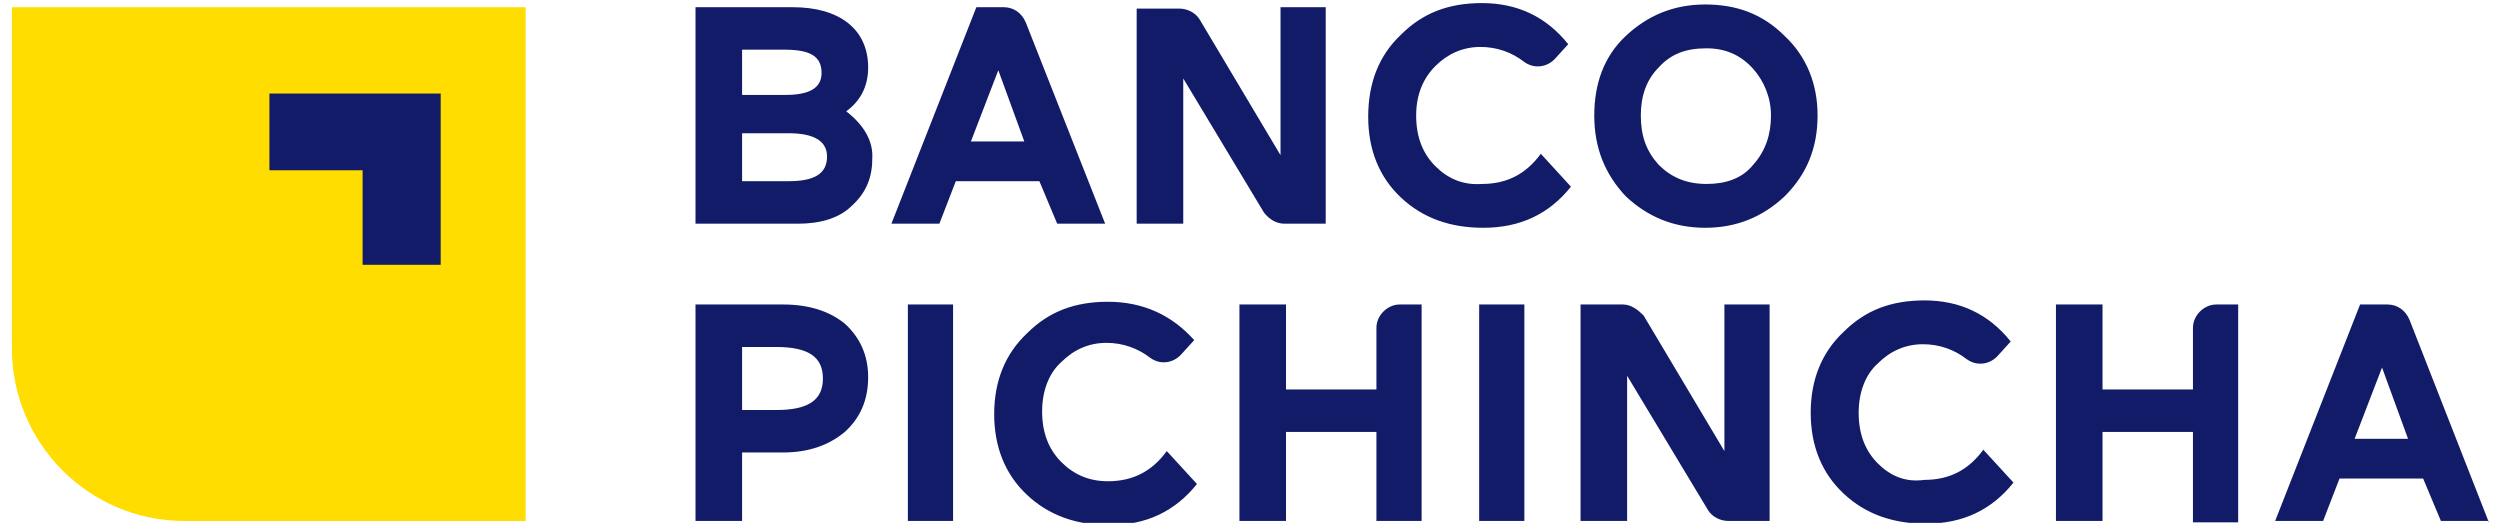 <svg width="153" height="32" viewBox="0 0 153 32" fill="none" xmlns="http://www.w3.org/2000/svg">
<g clip-path="url(#clip0_36_748)">
<path d="M20.514 0.441H0.727V21.319C0.727 27.104 5.422 31.884 11.291 31.884H32.169V0.441H20.514Z" fill="#FFDD00"/>
<path d="M90.692 0.189C88.68 0.189 87.087 0.777 85.745 2.118C84.404 3.376 83.734 5.053 83.734 7.149C83.734 9.161 84.404 10.839 85.745 12.096C87.087 13.354 88.764 13.94 90.776 13.94C93.04 13.94 94.801 13.102 96.142 11.425L94.299 9.412C93.376 10.67 92.202 11.258 90.692 11.258C89.519 11.342 88.596 10.922 87.841 10.167C87.087 9.413 86.669 8.407 86.669 7.066C86.669 5.808 87.087 4.802 87.841 4.047C88.596 3.293 89.519 2.873 90.609 2.873C91.615 2.873 92.537 3.208 93.291 3.795C93.878 4.214 94.634 4.131 95.137 3.628L95.975 2.705C94.634 1.028 92.872 0.189 90.692 0.189ZM104.36 0.274C102.431 0.274 100.838 0.944 99.496 2.202C98.155 3.46 97.569 5.137 97.569 7.066C97.569 9.078 98.239 10.671 99.496 12.013C100.838 13.27 102.431 13.94 104.36 13.94C106.288 13.94 107.88 13.27 109.222 12.013C110.563 10.671 111.235 9.078 111.235 7.066C111.235 5.137 110.563 3.46 109.222 2.202C107.88 0.86 106.288 0.274 104.36 0.274ZM42.565 0.441V13.69H48.853C50.195 13.69 51.369 13.354 52.124 12.599C52.962 11.844 53.381 10.922 53.381 9.748C53.465 8.658 52.878 7.652 51.788 6.813C52.71 6.143 53.131 5.221 53.131 4.131C53.131 1.783 51.37 0.441 48.519 0.441H42.565ZM59.753 0.441L54.555 13.69H57.49L58.495 11.089H63.611L64.7 13.69H67.635L62.773 1.363C62.521 0.776 62.017 0.441 61.43 0.441H59.753ZM78.368 0.441V9.497L73.421 1.196C73.169 0.777 72.666 0.525 72.163 0.525H69.564V13.69H72.415V4.801L77.361 13.018C77.696 13.437 78.115 13.69 78.618 13.69H81.134V0.441H78.368ZM104.443 2.957C105.617 2.957 106.54 3.376 107.295 4.214C107.965 4.969 108.384 5.976 108.384 7.066C108.384 8.239 108.049 9.245 107.295 10.084C106.624 10.922 105.617 11.258 104.443 11.258C103.186 11.258 102.263 10.838 101.509 10.084C100.754 9.245 100.418 8.323 100.418 7.066C100.418 5.892 100.754 4.886 101.509 4.131C102.263 3.292 103.186 2.957 104.443 2.957ZM45.416 3.04H48.015C49.608 3.04 50.28 3.46 50.28 4.467C50.28 5.389 49.525 5.808 48.1 5.808H45.416V3.04ZM61.096 4.298L62.688 8.659H59.419L61.096 4.298ZM16.489 5.724V10.419H22.191V16.205H26.97V5.724H16.489ZM45.416 8.155H48.267C49.86 8.155 50.615 8.659 50.615 9.581C50.615 10.671 49.776 11.089 48.267 11.089H45.416V8.155ZM117.775 18.385C115.763 18.385 114.17 18.971 112.828 20.312C111.486 21.57 110.815 23.247 110.815 25.259C110.815 27.272 111.486 28.949 112.828 30.206C114.17 31.464 115.846 32.05 117.859 32.05C120.123 32.05 121.884 31.212 123.225 29.535L121.38 27.524C120.457 28.782 119.284 29.368 117.775 29.368C116.601 29.536 115.679 29.117 114.924 28.363C114.17 27.608 113.75 26.601 113.75 25.259C113.75 24.002 114.17 22.912 114.924 22.241C115.679 21.487 116.602 21.067 117.692 21.067C118.698 21.067 119.619 21.402 120.374 21.989C120.961 22.408 121.715 22.325 122.218 21.822L123.056 20.9C121.715 19.223 119.955 18.385 117.775 18.385ZM67.804 18.468C65.791 18.468 64.198 19.056 62.856 20.397C61.515 21.655 60.844 23.331 60.844 25.343C60.844 27.355 61.515 29.032 62.856 30.29C64.198 31.548 65.875 32.136 67.887 32.136C70.151 32.136 71.912 31.297 73.254 29.62L71.408 27.608C70.486 28.865 69.313 29.452 67.804 29.452C66.63 29.452 65.707 29.032 64.953 28.277C64.198 27.523 63.778 26.517 63.778 25.176C63.778 23.918 64.198 22.828 64.953 22.158C65.707 21.403 66.629 20.983 67.719 20.983C68.725 20.983 69.648 21.319 70.403 21.905C70.99 22.325 71.743 22.241 72.246 21.738L73.085 20.817C71.743 19.307 69.984 18.468 67.804 18.468ZM42.565 18.635V31.883H45.416V27.691H47.931C49.441 27.691 50.698 27.272 51.704 26.433C52.627 25.595 53.131 24.505 53.131 23.08C53.131 21.738 52.627 20.648 51.704 19.809C50.782 19.055 49.524 18.635 47.931 18.635H42.565ZM55.561 18.635V31.883H58.328V18.635H55.561ZM75.853 18.635V31.883H78.704V26.433H84.237V31.883H87.003V18.635H85.662C84.907 18.635 84.237 19.307 84.237 20.061V23.835H78.704V18.635H75.853ZM90.525 18.635V31.883H93.291V18.635H90.525ZM96.73 18.635V31.883H99.58V22.996L104.527 31.212C104.778 31.631 105.282 31.883 105.785 31.883H108.3V18.635H105.534V27.608L100.587 19.307C100.251 18.971 99.832 18.635 99.329 18.635H96.73ZM125.824 18.635V31.883H128.675V26.433H134.209V31.967H136.976V18.635H135.633C134.879 18.635 134.209 19.307 134.209 20.061V23.835H128.675V18.635H125.824ZM144.437 18.635L139.239 31.883H142.174L143.179 29.285H148.295L149.384 31.883H152.286L147.457 19.559C147.205 18.972 146.701 18.635 146.114 18.635H144.437ZM152.286 31.883L152.319 31.967V31.883H152.286ZM45.416 21.236H47.512C49.441 21.236 50.363 21.822 50.363 23.163C50.363 24.505 49.441 25.092 47.512 25.092H45.416V21.236ZM145.78 22.493L147.372 26.853H144.103L145.78 22.493Z" fill="#111B68"/>
</g>
<defs>
<clipPath id="clip0_36_748">
<rect width="152.381" height="32" fill="white" transform="translate(0.29)"/>
</clipPath>
</defs>
</svg>
